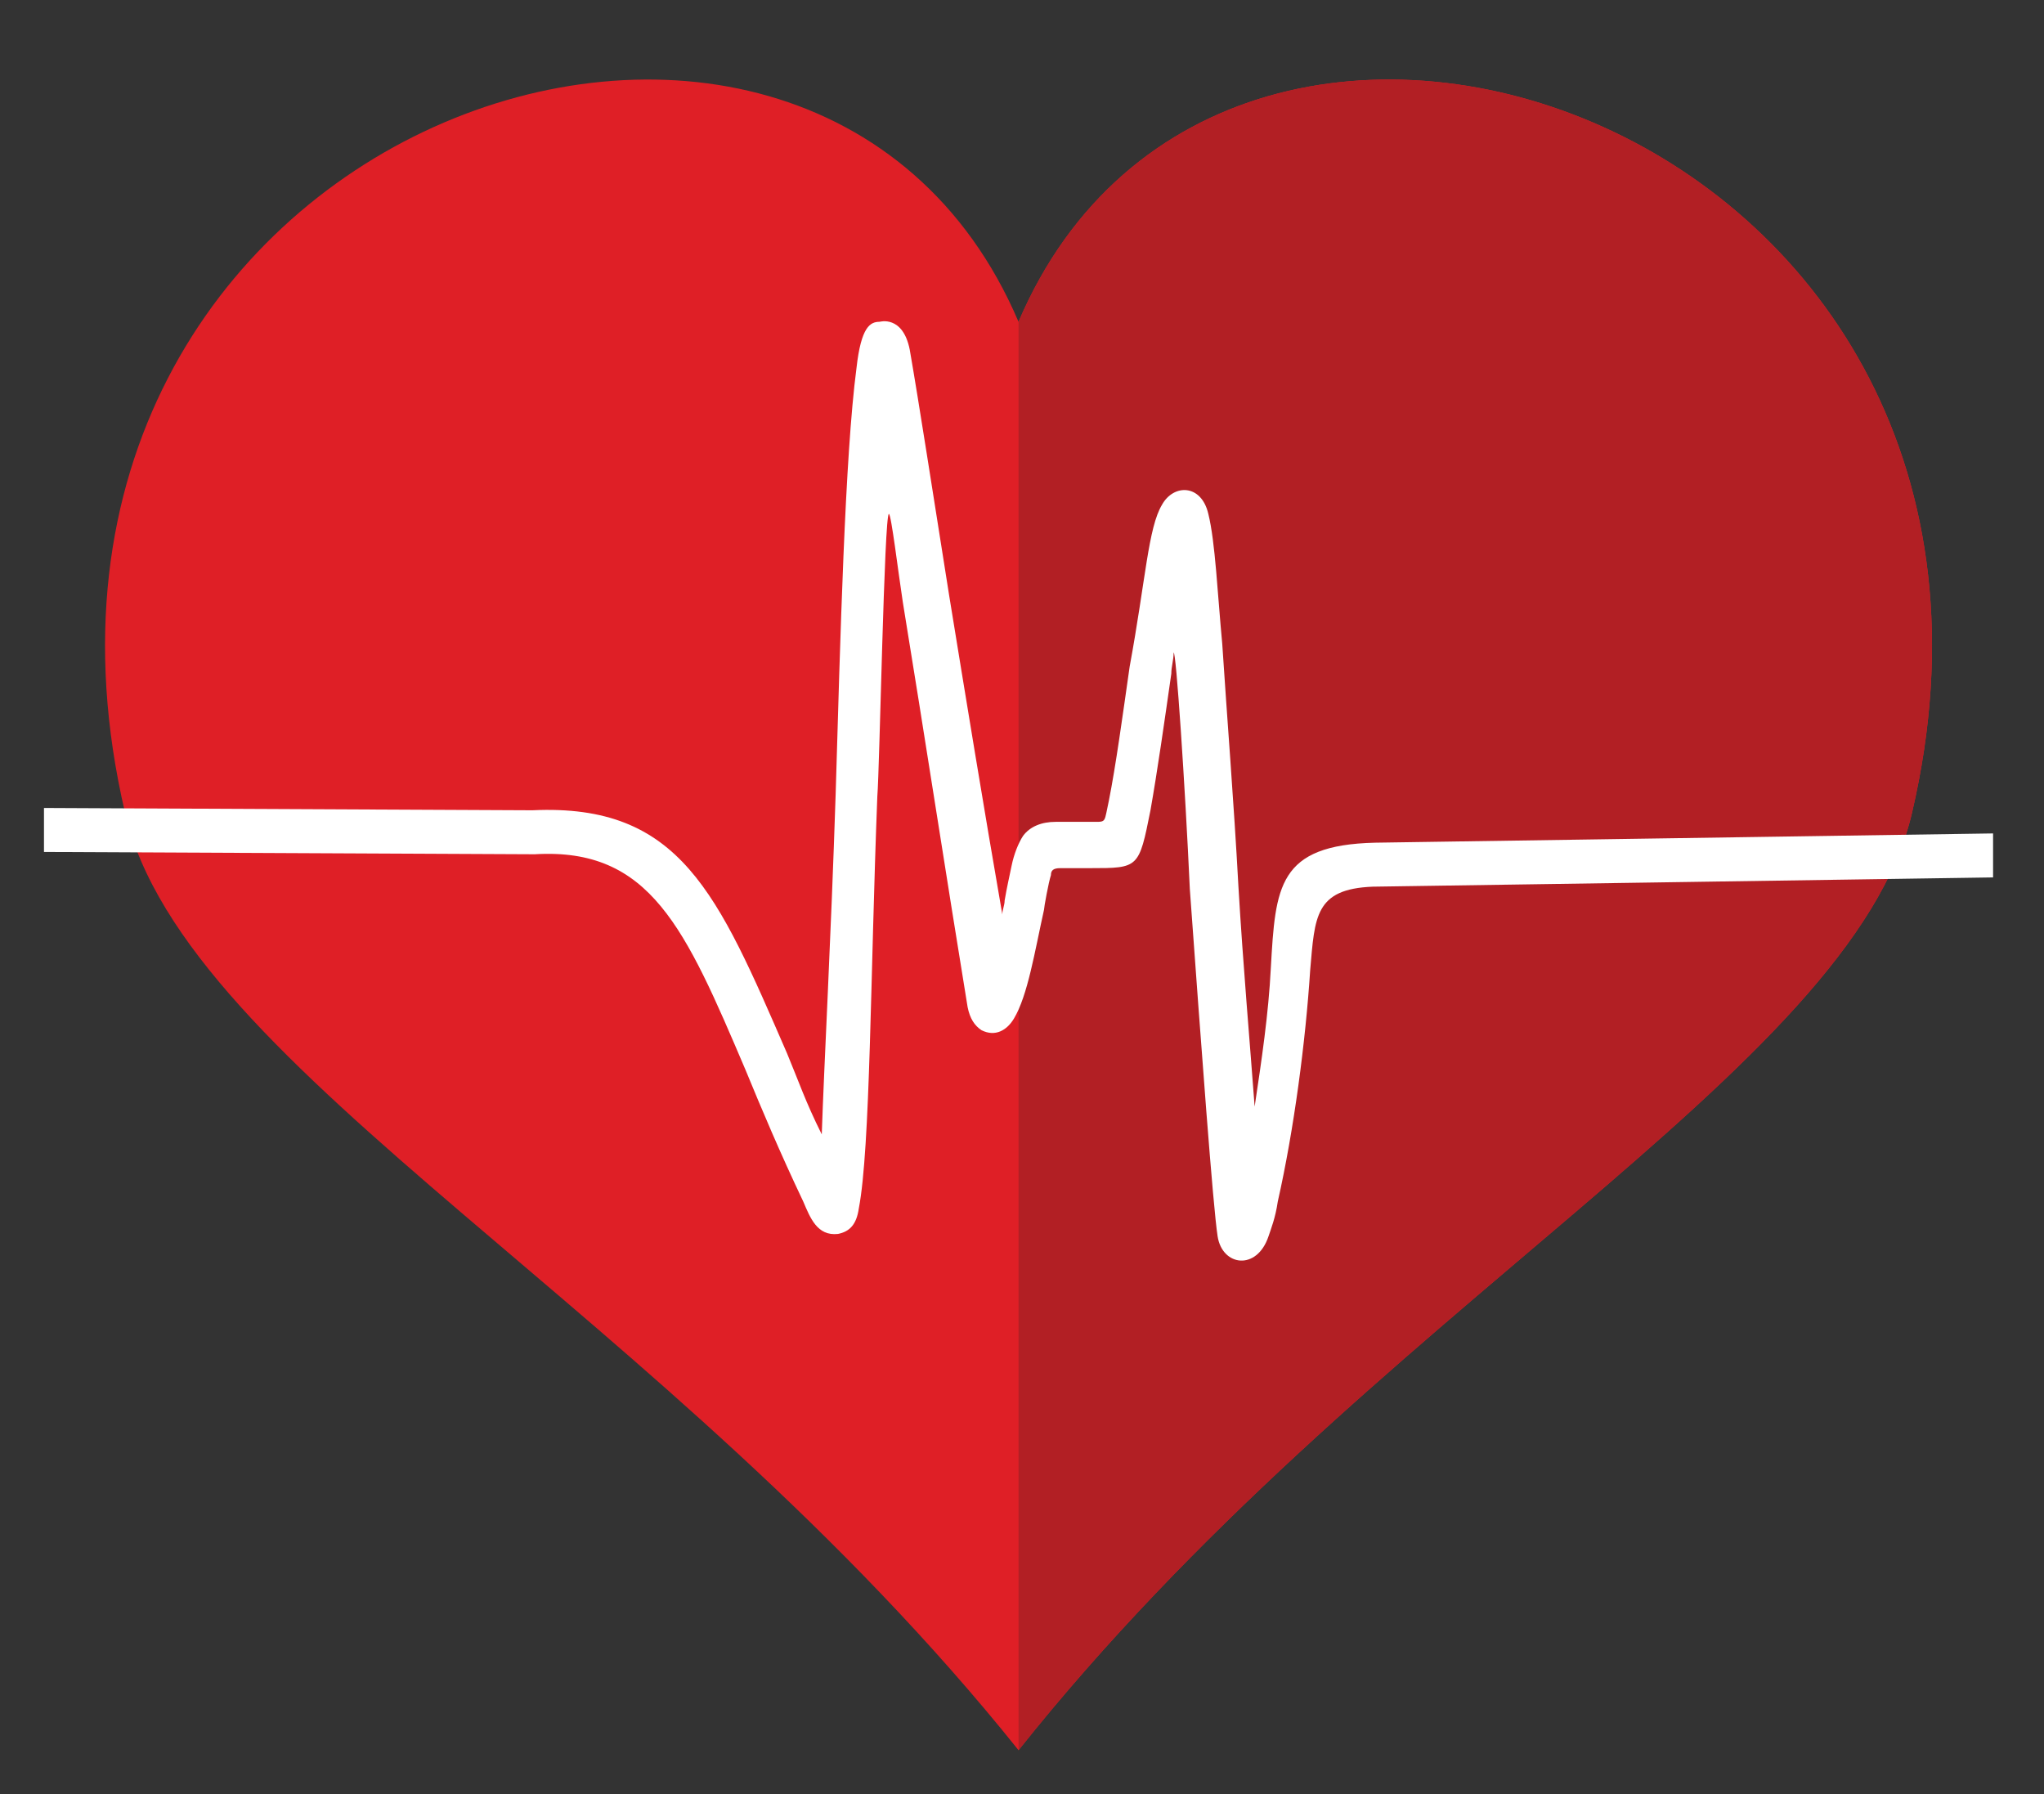 <?xml version="1.0" encoding="utf-8"?>
<!-- Generator: Adobe Illustrator 18.0.0, SVG Export Plug-In . SVG Version: 6.00 Build 0)  -->
<!DOCTYPE svg PUBLIC "-//W3C//DTD SVG 1.1//EN" "http://www.w3.org/Graphics/SVG/1.1/DTD/svg11.dtd">
<svg version="1.1" id="Layer_1" xmlns="http://www.w3.org/2000/svg" xmlns:xlink="http://www.w3.org/1999/xlink" x="0px" y="0px"
	 viewBox="0 0 88.3 77.5" enable-background="new 0 0 88.3 77.5" xml:space="preserve">
<rect x="0" y="0" width="88.3" height="77.5" fill="#333333" stroke="none"/>
<g>
	<path fill-rule="evenodd" clip-rule="evenodd" fill="#DF1F26" d="M44,13.9c9-21.1,45.5-8.4,38.6,21.2C80,46.3,59.2,56.5,44,75.6
		l0,0C28.7,56.5,8,46.3,5.4,35.1C-1.5,5.5,35-7.2,44,13.9z"/>
	<path fill-rule="evenodd" clip-rule="evenodd" fill="#B21F24" d="M44,13.9c9-21.1,45.5-8.4,38.6,21.2C80,46.3,59.2,56.5,44,75.6
		V13.9z"/>
	<path fill-rule="evenodd" clip-rule="evenodd" fill="#FFFFFF" d="M1.9,34.9L23,35c6.4-0.3,8,3.6,11,10.5c0.5,1.2,0.8,2.1,1.5,3.5
		c0.1-3,0.4-8.5,0.6-14.7c0.2-6.7,0.4-14.6,0.9-18.4c0.2-1.8,0.6-2,1-2c0,0,1-0.3,1.3,1.2c0.4,2.3,1,6.2,1.7,10.6
		c0.7,4.3,1.5,9.2,2.3,13.8c0-0.2,0.1-0.4,0.1-0.6c0.1-0.6,0.2-1,0.3-1.5c0.1-0.5,0.3-1,0.5-1.3c0.3-0.4,0.8-0.6,1.4-0.6l1.1,0
		c0.3,0,0.4,0,0.6,0c0.5,0,0.4,0,0.6-0.9c0.3-1.5,0.6-3.7,0.9-5.8c0.7-3.8,0.8-6,1.4-7c0.5-0.9,1.7-0.9,2,0.4
		c0.3,1.2,0.4,3.5,0.6,5.6c0.2,3.1,0.5,6.8,0.7,10.5c0.2,3.4,0.5,6.8,0.7,9.5c0.3-2,0.6-4,0.7-6c0.2-3.5,0.3-5.3,4.5-5.4L86.1,36
		l0,1.9l-26.8,0.4c-2.5,0.1-2.5,1.3-2.7,3.6c-0.2,3.1-0.7,6.9-1.4,10c-0.1,0.7-0.3,1.2-0.4,1.5c-0.5,1.5-2,1.3-2.2,0
		c-0.2-1.3-0.7-8.1-1.2-15C51.2,34,50.8,28,50.7,28.2c0,0.3-0.1,0.6-0.1,0.9c-0.3,2.1-0.6,4.2-0.9,5.9c-0.5,2.5-0.5,2.5-2.6,2.5
		l-1.3,0c-0.3,0-0.4,0.1-0.4,0.3c-0.1,0.3-0.3,1.4-0.3,1.5c-0.4,1.8-0.7,3.7-1.3,4.7c-0.3,0.5-0.8,0.8-1.4,0.5
		c-0.3-0.2-0.5-0.5-0.6-1C40.9,38,39.9,31.5,39,26c-0.2-1.3-0.5-3.8-0.6-3.8c-0.2,0-0.4,11-0.5,12.2c-0.3,7.7-0.3,15.2-0.8,17.8
		c-0.1,0.7-0.4,1-0.9,1.1c-0.9,0.1-1.2-0.7-1.5-1.4c-1-2.1-1.8-4-2.5-5.7c-2.6-6.1-4.1-9.6-9.1-9.3L1.9,36.8L1.9,34.9z"/>
</g>
</svg>
